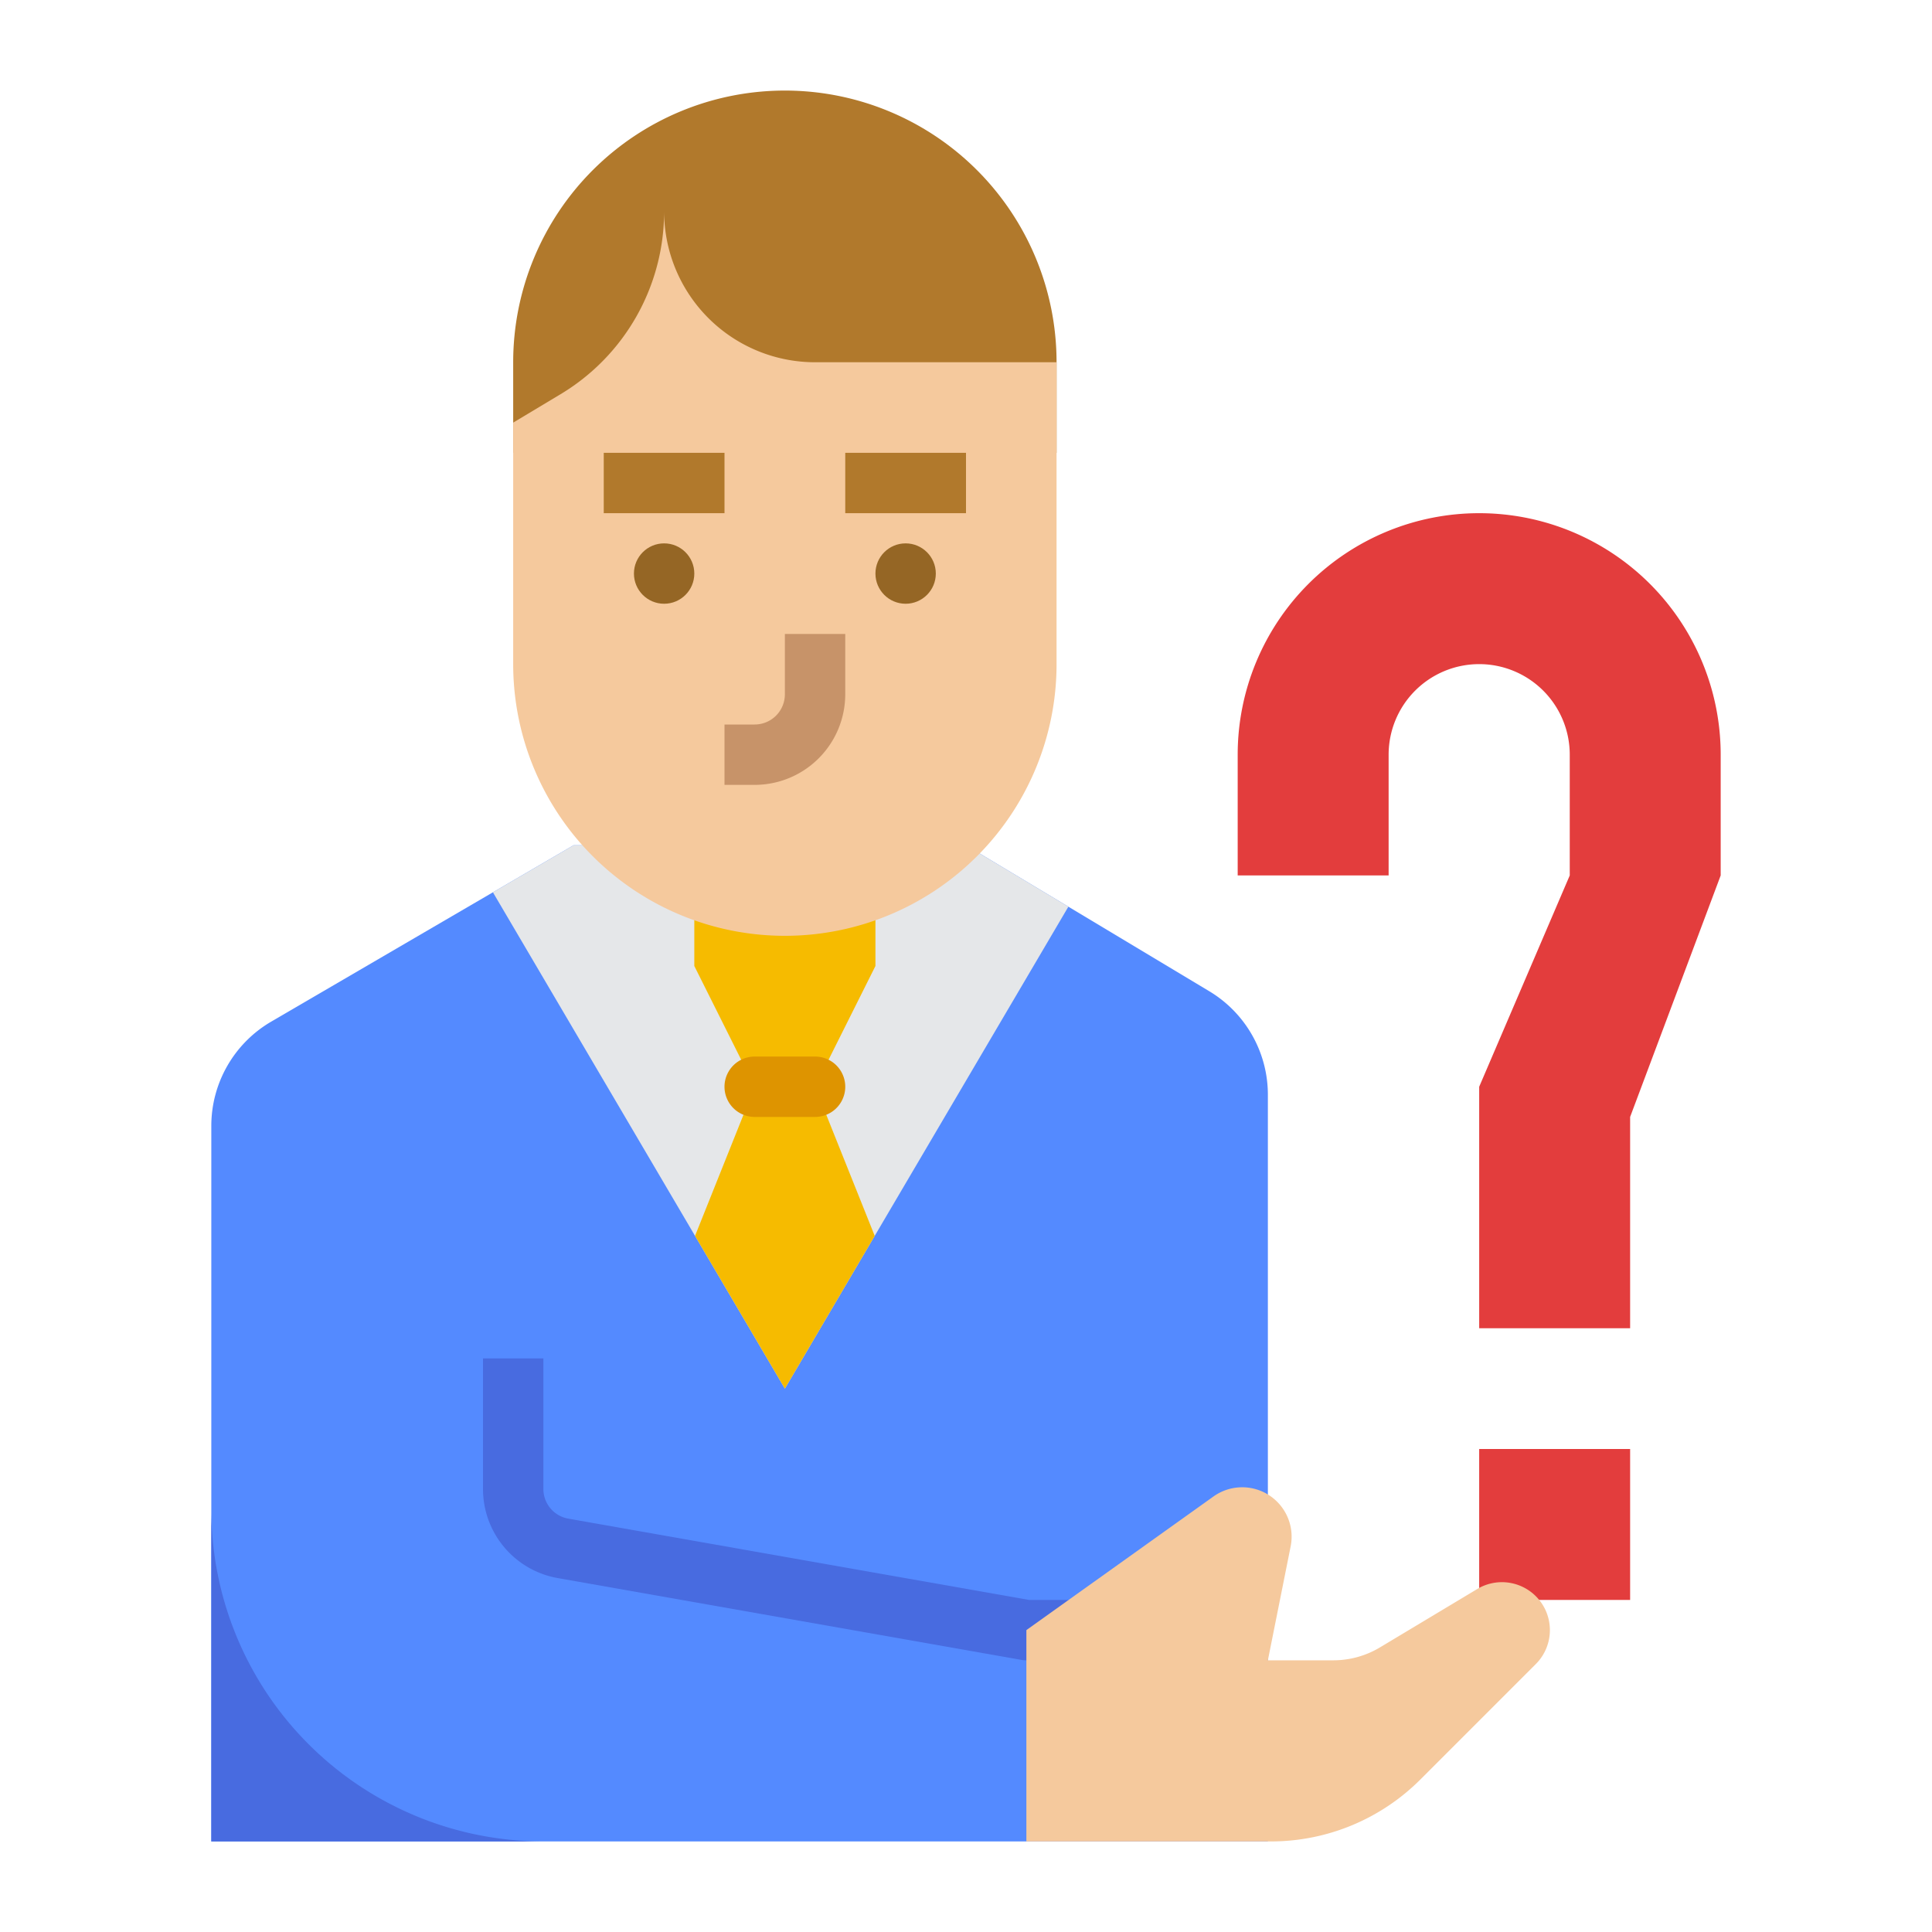 <svg id="flat" height="512" viewBox="0 0 512 512" width="512" xmlns="http://www.w3.org/2000/svg"><path d="m280 120v-24a72 72 0 0 0 -72-72h-0a72 72 0 0 0 -72 72v24z" fill="#b1792c"/><path d="m336 290.12v197.88h-280v-189.62a32 32 0 0 1 15.88-27.64l58.75-34.27 21.37-12.47h104l27.13 16.28 37.33 22.4a31.998 31.998 0 0 1 15.54 27.44z" fill="#548aff"/><path d="m283.13 240.28-51.32 87.24-23.81 40.48-23.81-40.48-53.56-91.05 21.37-12.47h104z" fill="#e5e7e9"/><path d="m232 256-16 32 15.81 39.52-23.81 40.48-23.81-40.48 15.81-39.52-16-32v-32h48z" fill="#f6bb00"/><path d="m56 488h88a88 88 0 0 1 -88-88z" fill="#486be0"/><path d="m216 296h-16a8 8 0 0 1 0-16h16a8 8 0 0 1 0 16z" fill="#de9400"/><path d="m176 56a40 40 0 0 0 40 40h64v80a72 72 0 0 1 -72 72h-0a72 72 0 0 1 -72-72v-64l12.56-7.536a56.518 56.518 0 0 0 27.44-48.464z" fill="#f5c99d"/><path d="m432 296 24-64v-32a64 64 0 0 0 -64-64h-0a64 64 0 0 0 -64 64v32h40v-32a24 24 0 0 1 24-24 24 24 0 0 1 24 24v32l-24 56v64h40z" fill="#e33d3d"/><path d="m392 384h40v40h-40z" fill="#e33d3d"/><path d="m160 120h32v16h-32z" fill="#b1792c"/><path d="m200 208h-8v-16h8a8.009 8.009 0 0 0 8-8v-16h16v16a24.027 24.027 0 0 1 -24 24z" fill="#c79369"/><circle cx="176" cy="152" fill="#956625" r="8"/><path d="m224 120h32v16h-32z" fill="#b1792c"/><circle cx="240" cy="152" fill="#956625" r="8"/><path d="m288 440h-16a7.992 7.992 0 0 1 -1.39-.122l-122.781-21.667a23.967 23.967 0 0 1 -19.829-23.635v-34.576h16v34.576a7.99 7.99 0 0 0 6.61 7.879l122.091 21.545h15.299z" fill="#486be0"/><path d="m272 432 49.583-35.417a13.097 13.097 0 0 1 13.469-1.057 13.097 13.097 0 0 1 6.985 14.283l-6.038 30.191h17.352a24 24 0 0 0 12.348-3.42l25.793-15.476a12.706 12.706 0 0 1 15.522 1.911 12.706 12.706 0 0 1 0 17.97l-30.613 30.613a56 56 0 0 1 -39.598 16.402h-64.804z" fill="#f5c99d"/></svg>